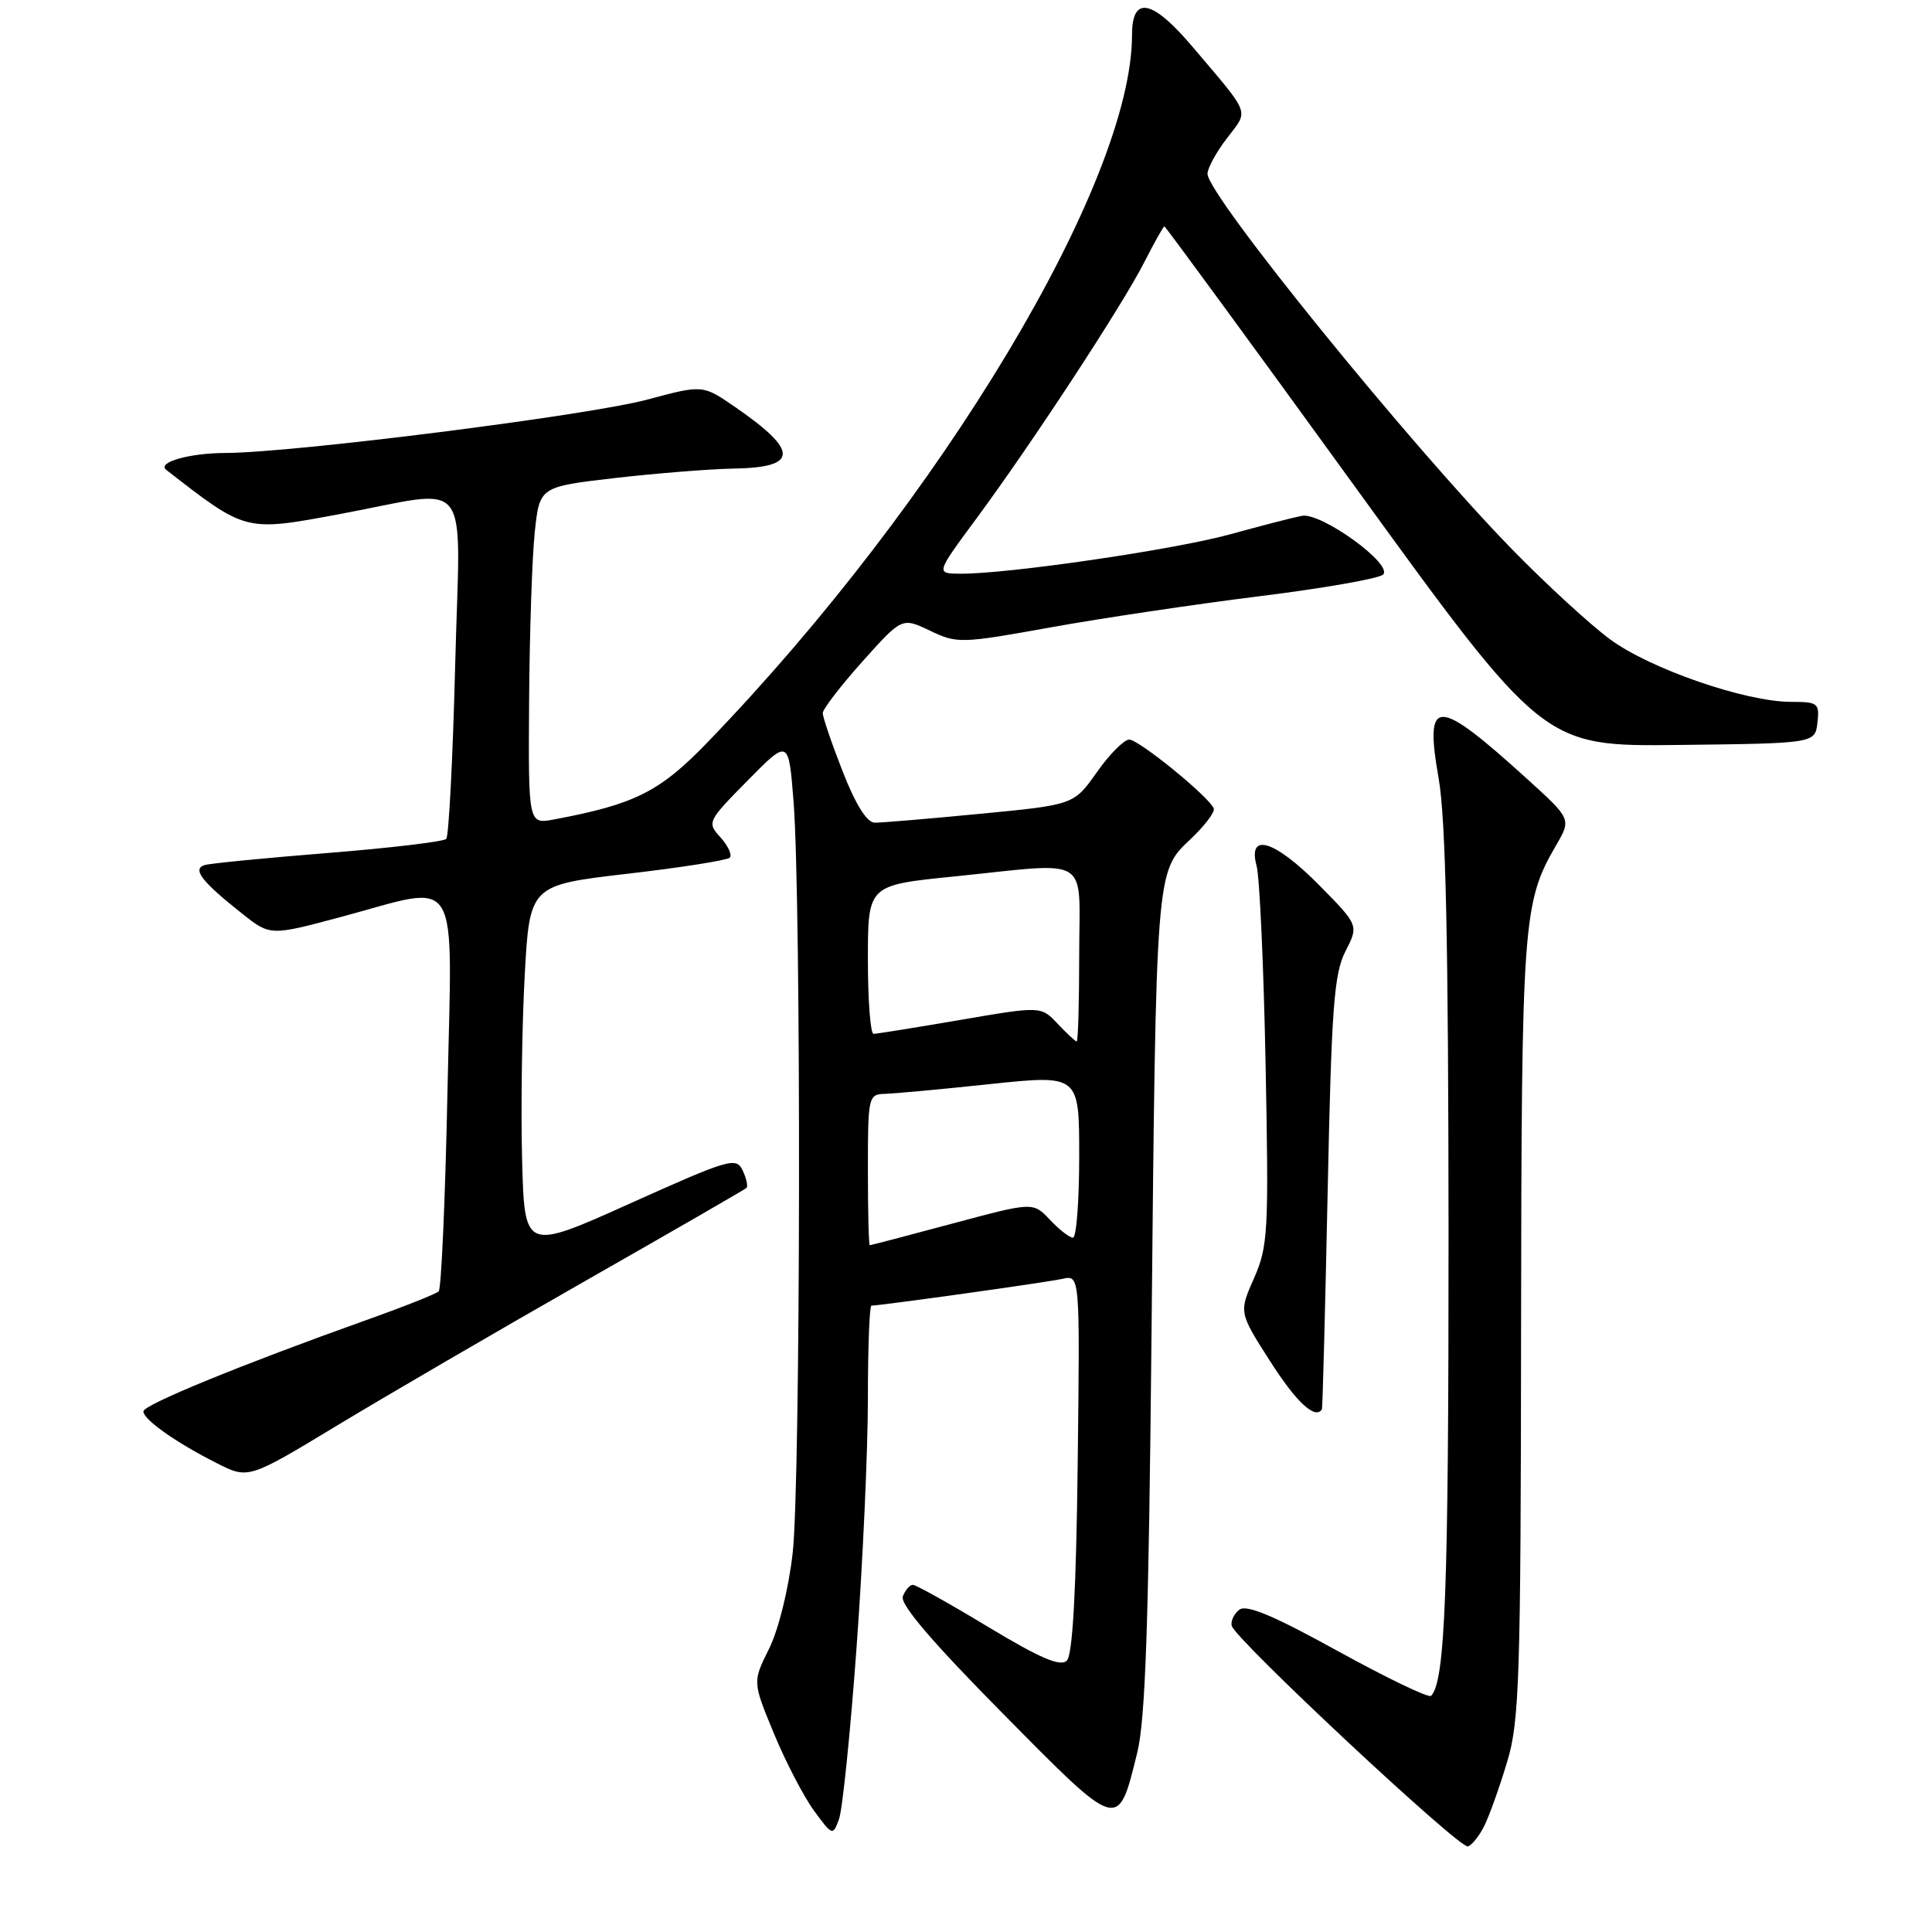 <?xml version="1.0" encoding="UTF-8" standalone="no"?>
<!DOCTYPE svg PUBLIC "-//W3C//DTD SVG 1.1//EN" "http://www.w3.org/Graphics/SVG/1.1/DTD/svg11.dtd" >
<svg xmlns="http://www.w3.org/2000/svg" xmlns:xlink="http://www.w3.org/1999/xlink" version="1.1" viewBox="0 0 256 256">
 <g >
 <path fill="currentColor"
d=" M 196.71 241.87 C 197.38 240.50 198.73 236.71 199.71 233.44 C 201.33 228.08 201.51 222.47 201.55 176.00 C 201.61 121.94 201.78 119.60 206.19 112.01 C 208.21 108.53 208.21 108.53 202.36 103.22 C 190.29 92.27 188.72 92.26 190.63 103.15 C 191.57 108.52 191.92 124.78 191.94 163.50 C 191.95 210.86 191.50 222.84 189.62 224.71 C 189.31 225.02 183.76 222.35 177.28 218.78 C 168.72 214.06 165.15 212.56 164.21 213.30 C 163.50 213.86 163.05 214.82 163.21 215.43 C 163.68 217.23 193.40 245.00 194.50 244.66 C 195.05 244.49 196.05 243.23 196.71 241.87 Z  M 113.50 218.27 C 114.33 206.98 115.00 192.17 115.00 185.37 C 115.00 178.57 115.21 173.00 115.47 173.00 C 116.68 173.00 138.78 169.91 140.80 169.45 C 143.10 168.94 143.10 168.94 142.80 193.92 C 142.60 210.86 142.13 219.27 141.36 220.04 C 140.52 220.88 137.87 219.75 130.96 215.59 C 125.87 212.51 121.37 210.00 120.96 210.00 C 120.55 210.00 119.95 210.69 119.63 211.53 C 119.23 212.56 123.48 217.54 132.88 227.05 C 148.40 242.76 148.11 242.67 150.69 232.24 C 151.78 227.83 152.21 215.03 152.58 177.00 C 153.18 115.22 153.16 115.53 157.68 111.26 C 159.60 109.46 161.01 107.60 160.83 107.13 C 160.24 105.60 150.91 98.00 149.63 98.00 C 148.95 98.00 147.01 99.94 145.34 102.32 C 142.29 106.64 142.29 106.64 129.90 107.83 C 123.08 108.49 116.78 109.02 115.91 109.01 C 114.87 109.00 113.38 106.62 111.66 102.23 C 110.20 98.50 109.01 95.01 109.02 94.48 C 109.04 93.94 111.40 90.87 114.28 87.65 C 119.52 81.80 119.52 81.80 123.23 83.57 C 126.82 85.29 127.34 85.27 139.22 83.13 C 145.97 81.91 158.43 80.06 166.91 79.00 C 175.38 77.95 182.74 76.66 183.27 76.13 C 184.62 74.78 175.06 67.86 172.50 68.35 C 171.40 68.56 167.12 69.66 163.00 70.80 C 155.58 72.84 133.54 76.06 127.24 76.02 C 123.99 76.00 123.99 76.00 129.35 68.75 C 136.76 58.72 148.72 40.46 151.62 34.75 C 152.95 32.14 154.15 30.00 154.29 30.00 C 154.43 30.00 165.79 45.51 179.52 64.46 C 204.50 98.92 204.50 98.92 222.50 98.71 C 240.50 98.50 240.50 98.50 240.82 95.75 C 241.11 93.18 240.89 93.00 237.32 93.00 C 231.28 93.00 218.60 88.61 213.31 84.69 C 210.66 82.73 204.85 77.39 200.39 72.82 C 186.81 58.91 160.00 25.85 160.00 23.03 C 160.00 22.29 161.16 20.16 162.59 18.30 C 165.48 14.50 165.83 15.42 158.06 6.25 C 152.69 -0.10 150.00 -0.65 150.00 4.61 C 150.00 24.14 124.68 66.34 93.74 98.37 C 87.42 104.92 84.13 106.57 73.42 108.58 C 70.00 109.22 70.00 109.22 70.11 92.86 C 70.17 83.86 70.51 73.80 70.86 70.50 C 71.50 64.50 71.50 64.50 81.50 63.34 C 87.00 62.71 94.06 62.15 97.19 62.09 C 105.85 61.95 105.89 59.77 97.36 53.90 C 93.11 50.98 93.11 50.98 85.80 52.94 C 78.02 55.04 38.88 59.99 29.89 60.02 C 25.09 60.03 20.75 61.27 22.03 62.26 C 32.61 70.49 32.47 70.45 44.85 68.15 C 62.93 64.80 60.96 62.24 60.31 88.25 C 60.00 100.49 59.47 110.80 59.13 111.16 C 58.78 111.52 51.75 112.36 43.50 113.02 C 35.25 113.68 27.89 114.40 27.14 114.62 C 25.42 115.13 26.71 116.81 32.06 121.04 C 35.80 124.01 35.80 124.01 45.15 121.51 C 61.31 117.18 59.91 114.88 59.29 144.75 C 59.00 158.91 58.47 170.78 58.13 171.11 C 57.78 171.45 53.45 173.17 48.50 174.93 C 32.13 180.77 19.00 186.14 19.00 187.01 C 19.00 188.10 23.29 191.13 28.71 193.87 C 32.91 196.00 32.91 196.00 44.71 188.86 C 51.19 184.94 65.95 176.35 77.50 169.76 C 89.05 163.18 98.68 157.62 98.91 157.41 C 99.13 157.19 98.91 156.15 98.41 155.09 C 97.55 153.28 96.66 153.55 83.50 159.46 C 69.50 165.76 69.50 165.76 69.18 153.63 C 69.01 146.96 69.16 136.05 69.52 129.39 C 70.18 117.29 70.18 117.29 83.12 115.78 C 90.23 114.96 96.34 113.99 96.69 113.65 C 97.04 113.30 96.49 112.10 95.48 110.97 C 93.66 108.97 93.72 108.85 99.07 103.42 C 104.50 97.91 104.50 97.91 105.15 106.21 C 106.18 119.33 106.09 196.62 105.03 205.82 C 104.48 210.62 103.15 215.98 101.89 218.50 C 99.72 222.86 99.72 222.86 102.54 229.68 C 104.09 233.43 106.48 238.03 107.85 239.91 C 110.29 243.25 110.36 243.27 111.17 241.06 C 111.63 239.82 112.68 229.56 113.50 218.27 Z  M 175.16 186.75 C 175.25 186.61 175.59 173.68 175.92 158.00 C 176.43 133.49 176.76 129.02 178.28 126.05 C 180.04 122.61 180.04 122.61 174.81 117.30 C 168.89 111.31 165.28 110.20 166.51 114.75 C 166.91 116.26 167.45 128.16 167.70 141.18 C 168.13 163.25 168.02 165.16 166.16 169.38 C 164.16 173.90 164.16 173.90 168.33 180.42 C 171.79 185.83 174.27 188.12 175.16 186.75 Z  M 115.00 155.00 C 115.00 145.31 115.07 145.00 117.25 144.94 C 118.49 144.91 124.79 144.33 131.25 143.64 C 143.00 142.41 143.00 142.41 143.00 153.20 C 143.00 159.14 142.63 164.00 142.17 164.00 C 141.72 164.00 140.35 162.93 139.12 161.63 C 136.89 159.26 136.89 159.26 126.20 162.13 C 120.31 163.71 115.39 165.00 115.25 165.00 C 115.11 165.00 115.00 160.50 115.00 155.00 Z  M 140.15 135.66 C 137.94 133.31 137.94 133.31 127.22 135.15 C 121.32 136.16 116.16 136.99 115.75 136.99 C 115.34 137.00 115.00 132.57 115.00 127.15 C 115.00 117.29 115.00 117.29 126.31 116.15 C 144.87 114.26 143.00 113.11 143.00 126.50 C 143.00 132.82 142.85 138.00 142.67 138.00 C 142.50 138.00 141.36 136.94 140.15 135.66 Z "/>
</g>
</svg>